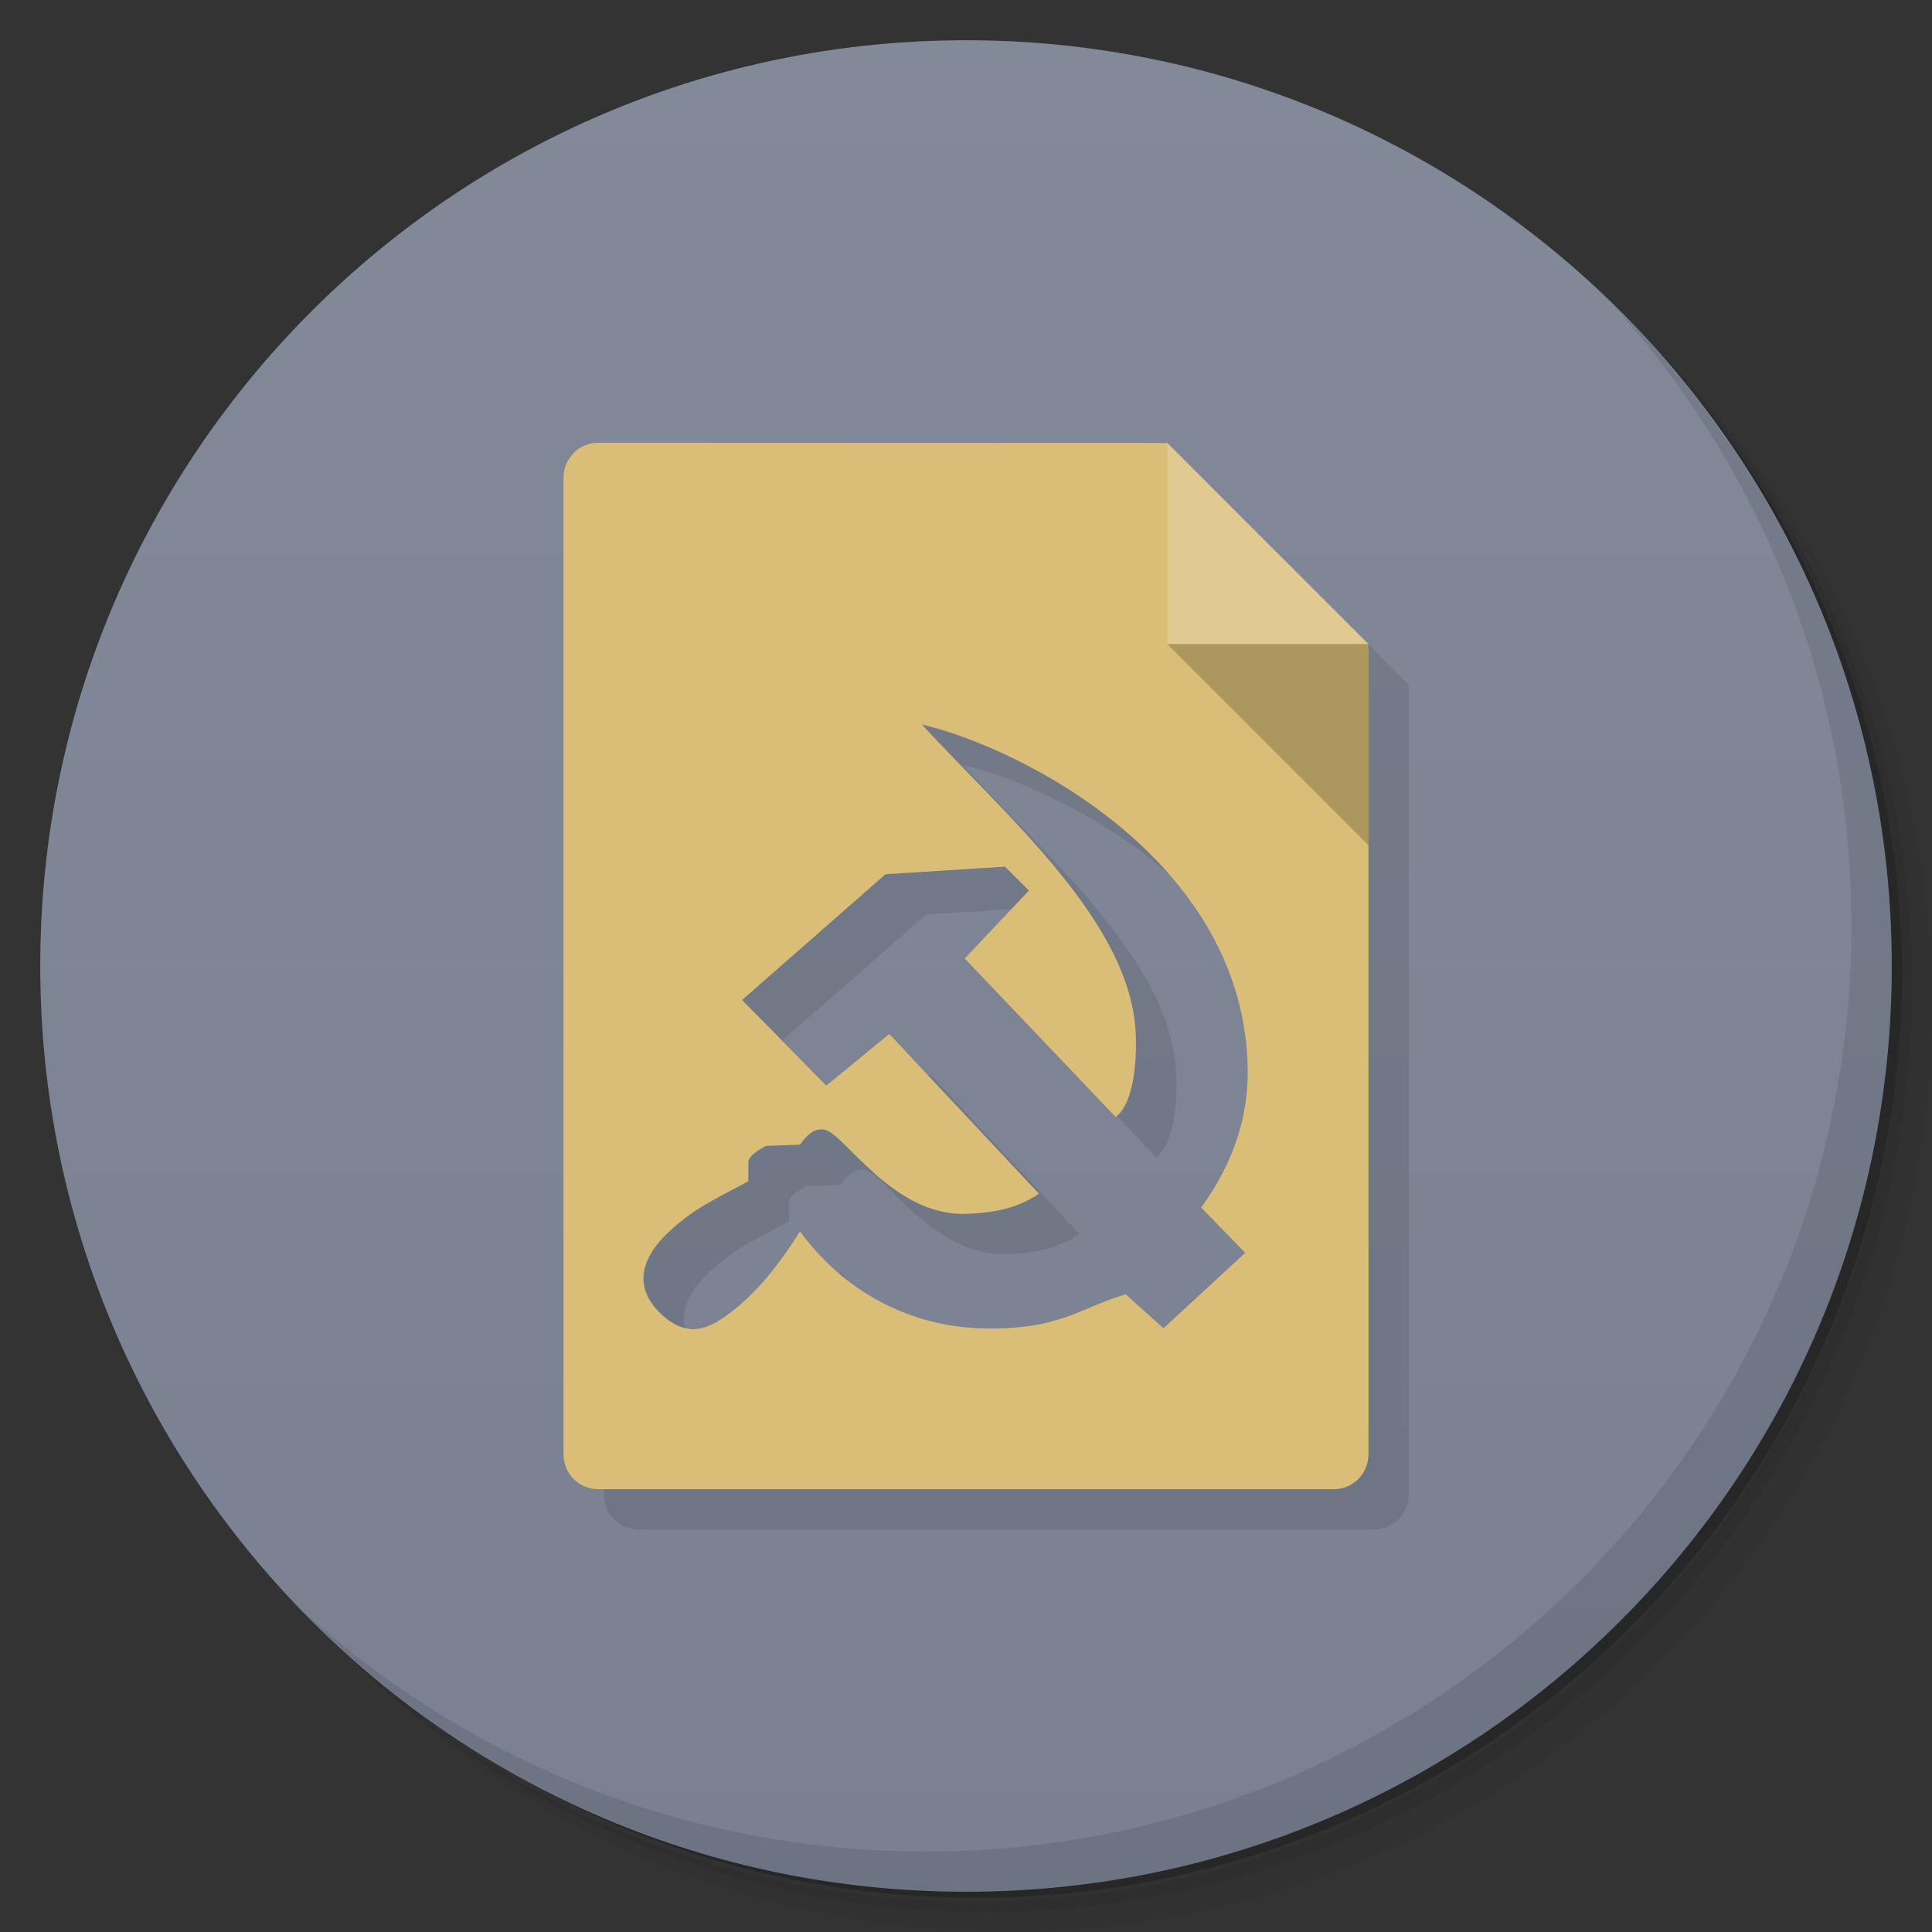 <svg xmlns="http://www.w3.org/2000/svg" viewBox="0 0 48 48"><rect x="0" y="0" width="48" height="48" fill="#333333" stroke="none"/><defs><linearGradient id="linearGradient4238" x1="1" x2="47" gradientTransform="matrix(0,-1,1,0,0,48)" gradientUnits="userSpaceOnUse"><stop stop-color="#788091" stop-opacity="1"/><stop offset="1" stop-color="#828a9a" stop-opacity="1"/></linearGradient></defs><g><path d="m 36.31 5 c 5.859 4.062 9.688 10.831 9.688 18.5 c 0 12.426 -10.07 22.5 -22.5 22.5 c -7.669 0 -14.438 -3.828 -18.5 -9.688 c 1.037 1.822 2.306 3.499 3.781 4.969 c 4.085 3.712 9.514 5.969 15.469 5.969 c 12.703 0 23 -10.298 23 -23 c 0 -5.954 -2.256 -11.384 -5.969 -15.469 c -1.469 -1.475 -3.147 -2.744 -4.969 -3.781 z m 4.969 3.781 c 3.854 4.113 6.219 9.637 6.219 15.719 c 0 12.703 -10.297 23 -23 23 c -6.081 0 -11.606 -2.364 -15.719 -6.219 c 4.16 4.144 9.883 6.719 16.219 6.719 c 12.703 0 23 -10.298 23 -23 c 0 -6.335 -2.575 -12.06 -6.719 -16.219 z" opacity=".05"/><path d="m 41.28 8.781 c 3.712 4.085 5.969 9.514 5.969 15.469 c 0 12.703 -10.297 23 -23 23 c -5.954 0 -11.384 -2.256 -15.469 -5.969 c 4.113 3.854 9.637 6.219 15.719 6.219 c 12.703 0 23 -10.298 23 -23 c 0 -6.081 -2.364 -11.606 -6.219 -15.719 z" opacity=".1"/><path d="m 31.25 2.375 c 8.615 3.154 14.75 11.417 14.75 21.13 c 0 12.426 -10.07 22.5 -22.5 22.5 c -9.708 0 -17.971 -6.135 -21.12 -14.75 a 23 23 0 0 0 44.875 -7 a 23 23 0 0 0 -16 -21.875 z" opacity=".2"/></g><path fill="url(#linearGradient4238)" fill-opacity="1" d="M 1,24 C 1,11.297 11.297,1 24,1 36.703,1 47,11.297 47,24 47,36.703 36.703,47 24,47 11.297,47 1,36.703 1,24 z"/><path fill="#000" fill-opacity="1" fill-rule="nonzero" stroke="none" d="m 15.875 12 c -0.492 0 -0.875 0.383 -0.875 0.875 l 0 24.25 c 0 0.492 0.383 0.875 0.875 0.875 l 18.25 0 c 0.492 0 0.875 -0.383 0.875 -0.875 l 0 -20.12 -5 -5 c 0 0 -13.713 -0.005 -14.12 -0.005 m 8.03 7 c 2.494 0.586 8.02 3.398 8.094 8.563 0.016 1.172 -0.344 2.314 -1.156 3.438 l 1.094 1.125 -2.031 1.875 -0.938 -0.844 c -1.126 0.324 -1.642 0.909 -3.625 0.844 -0.935 -0.03 -2.943 -0.347 -4.469 -2.406 -0.518 0.827 -1.106 1.583 -1.875 2.125 -0.446 0.314 -1 0.536 -1.656 -0.156 -0.606 -0.64 -0.376 -1.328 0.219 -1.906 0.694 -0.674 1.35 -0.928 2.031 -1.313 l 0 -0.5 c 0.039 -0.1 0.102 -0.195 0.438 -0.375 l 0.844 -0.031 c 0.182 -0.24 0.327 -0.404 0.594 -0.375 0.474 0.041 1.697 2.159 3.531 2.094 0.74 -0.026 1.281 -0.145 1.813 -0.5 l -3.719 -3.969 -1.563 1.281 -2.094 -2.125 3.563 -3.125 l 2.969 -0.188 0.594 0.594 -1.594 1.688 3.75 3.938 c 0.398 -0.29 0.528 -1.191 0.5 -2.031 -0.092 -2.79 -3.211 -5.432 -5.313 -7.719 z" opacity=".1"/><path fill="#000" fill-opacity="1" fill-rule="nonzero" stroke="none" d="m 17 18 11 0 0 -2 -11 0 m 0 2" opacity=".1"/><path fill="#000" fill-opacity="1" fill-rule="nonzero" stroke="none" d="m 17 35 16 0 0 -2 -16 0 m 0 2" opacity=".1"/><path fill="#dabd76" fill-opacity="1" fill-rule="nonzero" stroke="none" d="m 14.875 11 c -0.492 0 -0.875 0.383 -0.875 0.875 l 0 24.25 c 0 0.492 0.383 0.875 0.875 0.875 l 18.25 0 c 0.492 0 0.875 -0.383 0.875 -0.875 l 0 -20.12 -5 -5 z m 8.03 7 c 2.494 0.586 8.02 3.398 8.094 8.563 0.016 1.172 -0.344 2.314 -1.156 3.438 l 1.094 1.125 -2.031 1.875 -0.938 -0.844 c -1.126 0.324 -1.642 0.909 -3.625 0.844 -0.935 -0.03 -2.943 -0.347 -4.469 -2.406 -0.518 0.827 -1.106 1.583 -1.875 2.125 -0.446 0.314 -1 0.536 -1.656 -0.156 -0.606 -0.64 -0.376 -1.328 0.219 -1.906 0.694 -0.674 1.35 -0.928 2.031 -1.313 l 0 -0.5 c 0.039 -0.1 0.102 -0.195 0.438 -0.375 l 0.844 -0.031 c 0.182 -0.24 0.327 -0.404 0.594 -0.375 0.474 0.041 1.697 2.159 3.531 2.094 0.74 -0.026 1.281 -0.145 1.813 -0.5 l -3.719 -3.969 -1.563 1.281 -2.094 -2.125 3.563 -3.125 l 2.969 -0.188 0.594 0.594 -1.594 1.688 3.75 3.938 c 0.398 -0.29 0.528 -1.191 0.5 -2.031 -0.092 -2.79 -3.211 -5.432 -5.313 -7.719 z"/><path fill="#fff" fill-opacity=".199" fill-rule="nonzero" stroke="none" d="m 29 11 0 5 5 0 m -5 -5"/><path fill="#000" fill-opacity=".2" fill-rule="nonzero" stroke="none" d="m 34 21 0 -5 -5 0 m 5 5"/><g><path d="m 40.03 7.531 c 3.712 4.084 5.969 9.514 5.969 15.469 0 12.703 -10.297 23 -23 23 c -5.954 0 -11.384 -2.256 -15.469 -5.969 4.178 4.291 10.01 6.969 16.469 6.969 c 12.703 0 23 -10.298 23 -23 0 -6.462 -2.677 -12.291 -6.969 -16.469 z" opacity=".1"/></g></svg>